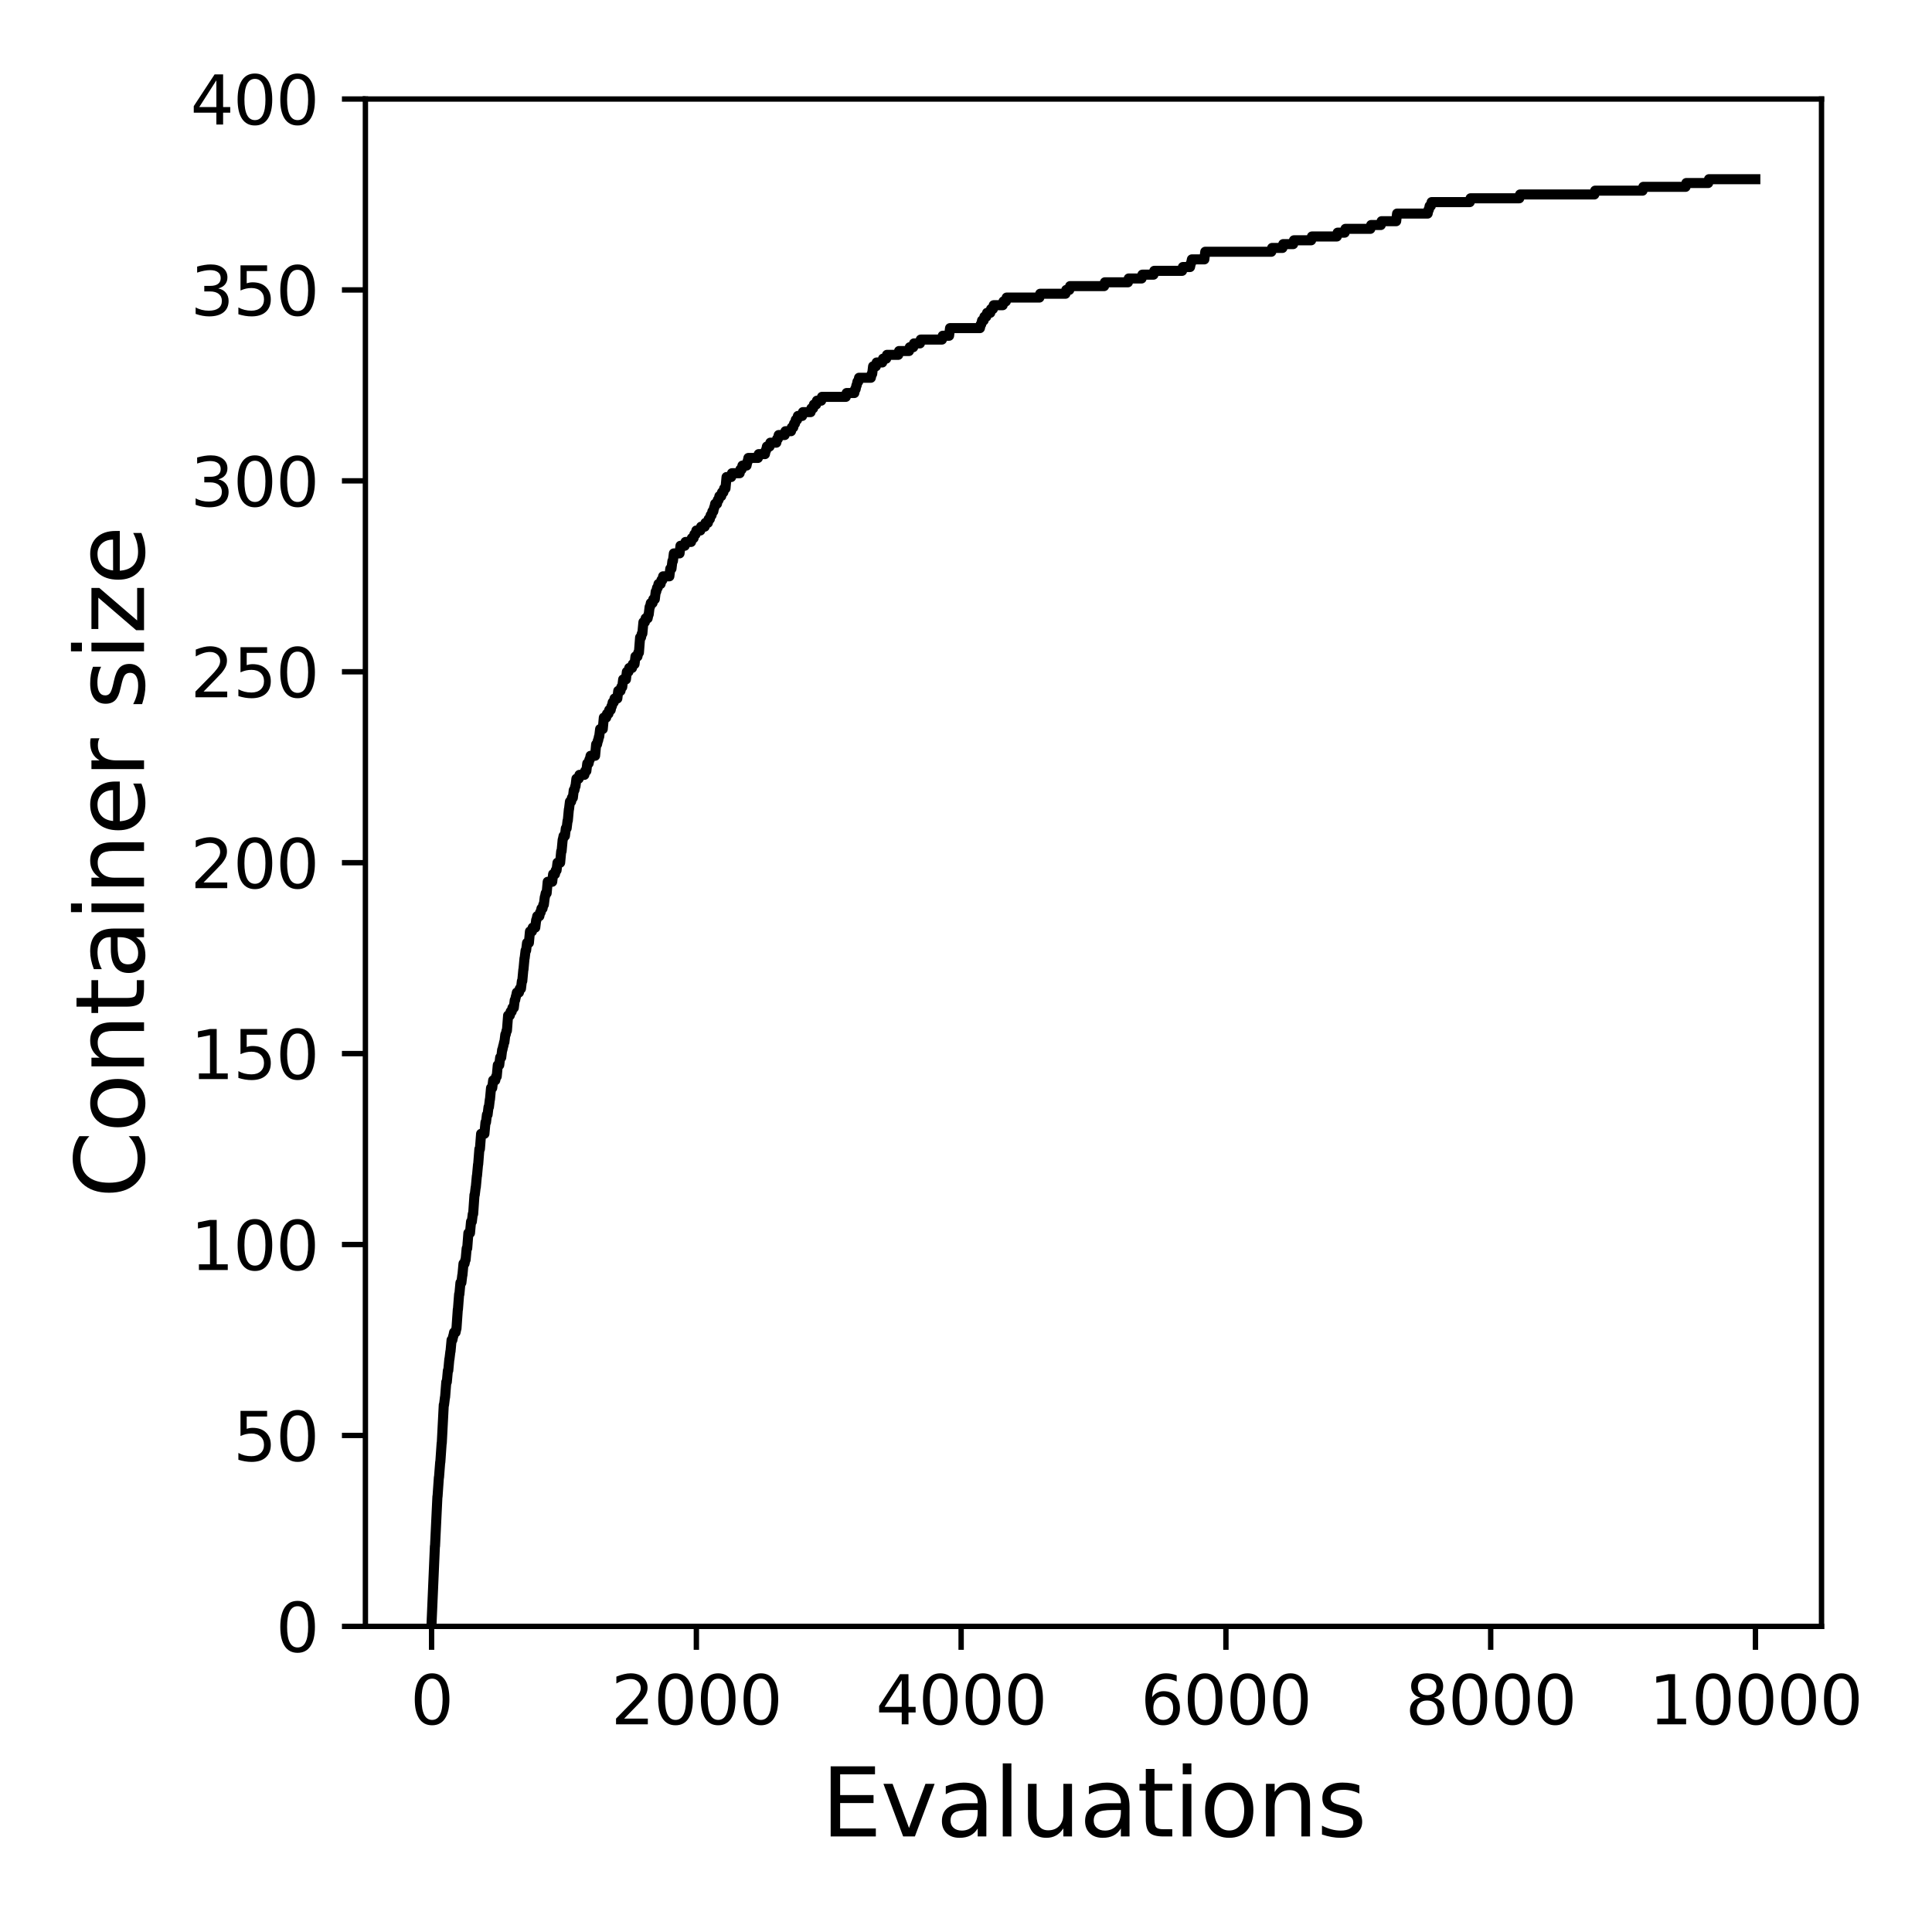 <?xml version="1.0" encoding="utf-8" standalone="no"?>
<!DOCTYPE svg PUBLIC "-//W3C//DTD SVG 1.1//EN"
  "http://www.w3.org/Graphics/SVG/1.1/DTD/svg11.dtd">
<svg xmlns:xlink="http://www.w3.org/1999/xlink" width="288pt" height="288pt" viewBox="0 0 288 288" xmlns="http://www.w3.org/2000/svg" version="1.1">
 <defs>
  <style type="text/css">*{stroke-linejoin: round; stroke-linecap: butt}</style>
 </defs>
 <g id="figure_1">
  <g id="patch_1">
   <path d="M 0 288 
L 288 288 
L 288 0 
L 0 0 
z
" style="fill: #ffffff"/>
  </g>
  <g id="axes_1">
   <g id="patch_2">
    <path d="M 54.47 242.44 
L 271.53 242.44 
L 271.53 14.76 
L 54.47 14.76 
z
" style="fill: #ffffff"/>
   </g>
   <g id="matplotlib.axis_1">
    <g id="xtick_1">
     <g id="line2d_1">
      <defs>
       <path id="m9328392c75" d="M 0 0 
L 0 3.5 
" style="stroke: #000000; stroke-width: 0.8"/>
      </defs>
      <g>
       <use xlink:href="#m9328392c75" x="64.336" y="242.44" style="stroke: #000000; stroke-width: 0.8"/>
      </g>
     </g>
     <g id="text_1">
      <!-- 0 -->
      <g transform="translate(61.155 257.038) scale(0.1 -0.1)">
       <defs>
        <path id="DejaVuSans-30" d="M 2034 4250 
Q 1547 4250 1301 3770 
Q 1056 3291 1056 2328 
Q 1056 1369 1301 889 
Q 1547 409 2034 409 
Q 2525 409 2770 889 
Q 3016 1369 3016 2328 
Q 3016 3291 2770 3770 
Q 2525 4250 2034 4250 
z
M 2034 4750 
Q 2819 4750 3233 4129 
Q 3647 3509 3647 2328 
Q 3647 1150 3233 529 
Q 2819 -91 2034 -91 
Q 1250 -91 836 529 
Q 422 1150 422 2328 
Q 422 3509 836 4129 
Q 1250 4750 2034 4750 
z
" transform="scale(0.016)"/>
       </defs>
       <use xlink:href="#DejaVuSans-30"/>
      </g>
     </g>
    </g>
    <g id="xtick_2">
     <g id="line2d_2">
      <g>
       <use xlink:href="#m9328392c75" x="103.806" y="242.44" style="stroke: #000000; stroke-width: 0.8"/>
      </g>
     </g>
     <g id="text_2">
      <!-- 2000 -->
      <g transform="translate(91.081 257.038) scale(0.1 -0.1)">
       <defs>
        <path id="DejaVuSans-32" d="M 1228 531 
L 3431 531 
L 3431 0 
L 469 0 
L 469 531 
Q 828 903 1448 1529 
Q 2069 2156 2228 2338 
Q 2531 2678 2651 2914 
Q 2772 3150 2772 3378 
Q 2772 3750 2511 3984 
Q 2250 4219 1831 4219 
Q 1534 4219 1204 4116 
Q 875 4013 500 3803 
L 500 4441 
Q 881 4594 1212 4672 
Q 1544 4750 1819 4750 
Q 2544 4750 2975 4387 
Q 3406 4025 3406 3419 
Q 3406 3131 3298 2873 
Q 3191 2616 2906 2266 
Q 2828 2175 2409 1742 
Q 1991 1309 1228 531 
z
" transform="scale(0.016)"/>
       </defs>
       <use xlink:href="#DejaVuSans-32"/>
       <use xlink:href="#DejaVuSans-30" x="63.623"/>
       <use xlink:href="#DejaVuSans-30" x="127.246"/>
       <use xlink:href="#DejaVuSans-30" x="190.869"/>
      </g>
     </g>
    </g>
    <g id="xtick_3">
     <g id="line2d_3">
      <g>
       <use xlink:href="#m9328392c75" x="143.275" y="242.44" style="stroke: #000000; stroke-width: 0.8"/>
      </g>
     </g>
     <g id="text_3">
      <!-- 4000 -->
      <g transform="translate(130.55 257.038) scale(0.1 -0.1)">
       <defs>
        <path id="DejaVuSans-34" d="M 2419 4116 
L 825 1625 
L 2419 1625 
L 2419 4116 
z
M 2253 4666 
L 3047 4666 
L 3047 1625 
L 3713 1625 
L 3713 1100 
L 3047 1100 
L 3047 0 
L 2419 0 
L 2419 1100 
L 313 1100 
L 313 1709 
L 2253 4666 
z
" transform="scale(0.016)"/>
       </defs>
       <use xlink:href="#DejaVuSans-34"/>
       <use xlink:href="#DejaVuSans-30" x="63.623"/>
       <use xlink:href="#DejaVuSans-30" x="127.246"/>
       <use xlink:href="#DejaVuSans-30" x="190.869"/>
      </g>
     </g>
    </g>
    <g id="xtick_4">
     <g id="line2d_4">
      <g>
       <use xlink:href="#m9328392c75" x="182.745" y="242.44" style="stroke: #000000; stroke-width: 0.8"/>
      </g>
     </g>
     <g id="text_4">
      <!-- 6000 -->
      <g transform="translate(170.02 257.038) scale(0.1 -0.1)">
       <defs>
        <path id="DejaVuSans-36" d="M 2113 2584 
Q 1688 2584 1439 2293 
Q 1191 2003 1191 1497 
Q 1191 994 1439 701 
Q 1688 409 2113 409 
Q 2538 409 2786 701 
Q 3034 994 3034 1497 
Q 3034 2003 2786 2293 
Q 2538 2584 2113 2584 
z
M 3366 4563 
L 3366 3988 
Q 3128 4100 2886 4159 
Q 2644 4219 2406 4219 
Q 1781 4219 1451 3797 
Q 1122 3375 1075 2522 
Q 1259 2794 1537 2939 
Q 1816 3084 2150 3084 
Q 2853 3084 3261 2657 
Q 3669 2231 3669 1497 
Q 3669 778 3244 343 
Q 2819 -91 2113 -91 
Q 1303 -91 875 529 
Q 447 1150 447 2328 
Q 447 3434 972 4092 
Q 1497 4750 2381 4750 
Q 2619 4750 2861 4703 
Q 3103 4656 3366 4563 
z
" transform="scale(0.016)"/>
       </defs>
       <use xlink:href="#DejaVuSans-36"/>
       <use xlink:href="#DejaVuSans-30" x="63.623"/>
       <use xlink:href="#DejaVuSans-30" x="127.246"/>
       <use xlink:href="#DejaVuSans-30" x="190.869"/>
      </g>
     </g>
    </g>
    <g id="xtick_5">
     <g id="line2d_5">
      <g>
       <use xlink:href="#m9328392c75" x="222.214" y="242.44" style="stroke: #000000; stroke-width: 0.8"/>
      </g>
     </g>
     <g id="text_5">
      <!-- 8000 -->
      <g transform="translate(209.489 257.038) scale(0.1 -0.1)">
       <defs>
        <path id="DejaVuSans-38" d="M 2034 2216 
Q 1584 2216 1326 1975 
Q 1069 1734 1069 1313 
Q 1069 891 1326 650 
Q 1584 409 2034 409 
Q 2484 409 2743 651 
Q 3003 894 3003 1313 
Q 3003 1734 2745 1975 
Q 2488 2216 2034 2216 
z
M 1403 2484 
Q 997 2584 770 2862 
Q 544 3141 544 3541 
Q 544 4100 942 4425 
Q 1341 4750 2034 4750 
Q 2731 4750 3128 4425 
Q 3525 4100 3525 3541 
Q 3525 3141 3298 2862 
Q 3072 2584 2669 2484 
Q 3125 2378 3379 2068 
Q 3634 1759 3634 1313 
Q 3634 634 3220 271 
Q 2806 -91 2034 -91 
Q 1263 -91 848 271 
Q 434 634 434 1313 
Q 434 1759 690 2068 
Q 947 2378 1403 2484 
z
M 1172 3481 
Q 1172 3119 1398 2916 
Q 1625 2713 2034 2713 
Q 2441 2713 2670 2916 
Q 2900 3119 2900 3481 
Q 2900 3844 2670 4047 
Q 2441 4250 2034 4250 
Q 1625 4250 1398 4047 
Q 1172 3844 1172 3481 
z
" transform="scale(0.016)"/>
       </defs>
       <use xlink:href="#DejaVuSans-38"/>
       <use xlink:href="#DejaVuSans-30" x="63.623"/>
       <use xlink:href="#DejaVuSans-30" x="127.246"/>
       <use xlink:href="#DejaVuSans-30" x="190.869"/>
      </g>
     </g>
    </g>
    <g id="xtick_6">
     <g id="line2d_6">
      <g>
       <use xlink:href="#m9328392c75" x="261.684" y="242.44" style="stroke: #000000; stroke-width: 0.8"/>
      </g>
     </g>
     <g id="text_6">
      <!-- 10000 -->
      <g transform="translate(245.777 257.038) scale(0.1 -0.1)">
       <defs>
        <path id="DejaVuSans-31" d="M 794 531 
L 1825 531 
L 1825 4091 
L 703 3866 
L 703 4441 
L 1819 4666 
L 2450 4666 
L 2450 531 
L 3481 531 
L 3481 0 
L 794 0 
L 794 531 
z
" transform="scale(0.016)"/>
       </defs>
       <use xlink:href="#DejaVuSans-31"/>
       <use xlink:href="#DejaVuSans-30" x="63.623"/>
       <use xlink:href="#DejaVuSans-30" x="127.246"/>
       <use xlink:href="#DejaVuSans-30" x="190.869"/>
       <use xlink:href="#DejaVuSans-30" x="254.492"/>
      </g>
     </g>
    </g>
    <g id="text_7">
     <!-- Evaluations -->
     <g transform="translate(122.419 273.756) scale(0.14 -0.14)">
      <defs>
       <path id="DejaVuSans-45" d="M 628 4666 
L 3578 4666 
L 3578 4134 
L 1259 4134 
L 1259 2753 
L 3481 2753 
L 3481 2222 
L 1259 2222 
L 1259 531 
L 3634 531 
L 3634 0 
L 628 0 
L 628 4666 
z
" transform="scale(0.016)"/>
       <path id="DejaVuSans-76" d="M 191 3500 
L 800 3500 
L 1894 563 
L 2988 3500 
L 3597 3500 
L 2284 0 
L 1503 0 
L 191 3500 
z
" transform="scale(0.016)"/>
       <path id="DejaVuSans-61" d="M 2194 1759 
Q 1497 1759 1228 1600 
Q 959 1441 959 1056 
Q 959 750 1161 570 
Q 1363 391 1709 391 
Q 2188 391 2477 730 
Q 2766 1069 2766 1631 
L 2766 1759 
L 2194 1759 
z
M 3341 1997 
L 3341 0 
L 2766 0 
L 2766 531 
Q 2569 213 2275 61 
Q 1981 -91 1556 -91 
Q 1019 -91 701 211 
Q 384 513 384 1019 
Q 384 1609 779 1909 
Q 1175 2209 1959 2209 
L 2766 2209 
L 2766 2266 
Q 2766 2663 2505 2880 
Q 2244 3097 1772 3097 
Q 1472 3097 1187 3025 
Q 903 2953 641 2809 
L 641 3341 
Q 956 3463 1253 3523 
Q 1550 3584 1831 3584 
Q 2591 3584 2966 3190 
Q 3341 2797 3341 1997 
z
" transform="scale(0.016)"/>
       <path id="DejaVuSans-6c" d="M 603 4863 
L 1178 4863 
L 1178 0 
L 603 0 
L 603 4863 
z
" transform="scale(0.016)"/>
       <path id="DejaVuSans-75" d="M 544 1381 
L 544 3500 
L 1119 3500 
L 1119 1403 
Q 1119 906 1312 657 
Q 1506 409 1894 409 
Q 2359 409 2629 706 
Q 2900 1003 2900 1516 
L 2900 3500 
L 3475 3500 
L 3475 0 
L 2900 0 
L 2900 538 
Q 2691 219 2414 64 
Q 2138 -91 1772 -91 
Q 1169 -91 856 284 
Q 544 659 544 1381 
z
M 1991 3584 
L 1991 3584 
z
" transform="scale(0.016)"/>
       <path id="DejaVuSans-74" d="M 1172 4494 
L 1172 3500 
L 2356 3500 
L 2356 3053 
L 1172 3053 
L 1172 1153 
Q 1172 725 1289 603 
Q 1406 481 1766 481 
L 2356 481 
L 2356 0 
L 1766 0 
Q 1100 0 847 248 
Q 594 497 594 1153 
L 594 3053 
L 172 3053 
L 172 3500 
L 594 3500 
L 594 4494 
L 1172 4494 
z
" transform="scale(0.016)"/>
       <path id="DejaVuSans-69" d="M 603 3500 
L 1178 3500 
L 1178 0 
L 603 0 
L 603 3500 
z
M 603 4863 
L 1178 4863 
L 1178 4134 
L 603 4134 
L 603 4863 
z
" transform="scale(0.016)"/>
       <path id="DejaVuSans-6f" d="M 1959 3097 
Q 1497 3097 1228 2736 
Q 959 2375 959 1747 
Q 959 1119 1226 758 
Q 1494 397 1959 397 
Q 2419 397 2687 759 
Q 2956 1122 2956 1747 
Q 2956 2369 2687 2733 
Q 2419 3097 1959 3097 
z
M 1959 3584 
Q 2709 3584 3137 3096 
Q 3566 2609 3566 1747 
Q 3566 888 3137 398 
Q 2709 -91 1959 -91 
Q 1206 -91 779 398 
Q 353 888 353 1747 
Q 353 2609 779 3096 
Q 1206 3584 1959 3584 
z
" transform="scale(0.016)"/>
       <path id="DejaVuSans-6e" d="M 3513 2113 
L 3513 0 
L 2938 0 
L 2938 2094 
Q 2938 2591 2744 2837 
Q 2550 3084 2163 3084 
Q 1697 3084 1428 2787 
Q 1159 2491 1159 1978 
L 1159 0 
L 581 0 
L 581 3500 
L 1159 3500 
L 1159 2956 
Q 1366 3272 1645 3428 
Q 1925 3584 2291 3584 
Q 2894 3584 3203 3211 
Q 3513 2838 3513 2113 
z
" transform="scale(0.016)"/>
       <path id="DejaVuSans-73" d="M 2834 3397 
L 2834 2853 
Q 2591 2978 2328 3040 
Q 2066 3103 1784 3103 
Q 1356 3103 1142 2972 
Q 928 2841 928 2578 
Q 928 2378 1081 2264 
Q 1234 2150 1697 2047 
L 1894 2003 
Q 2506 1872 2764 1633 
Q 3022 1394 3022 966 
Q 3022 478 2636 193 
Q 2250 -91 1575 -91 
Q 1294 -91 989 -36 
Q 684 19 347 128 
L 347 722 
Q 666 556 975 473 
Q 1284 391 1588 391 
Q 1994 391 2212 530 
Q 2431 669 2431 922 
Q 2431 1156 2273 1281 
Q 2116 1406 1581 1522 
L 1381 1569 
Q 847 1681 609 1914 
Q 372 2147 372 2553 
Q 372 3047 722 3315 
Q 1072 3584 1716 3584 
Q 2034 3584 2315 3537 
Q 2597 3491 2834 3397 
z
" transform="scale(0.016)"/>
      </defs>
      <use xlink:href="#DejaVuSans-45"/>
      <use xlink:href="#DejaVuSans-76" x="63.184"/>
      <use xlink:href="#DejaVuSans-61" x="122.363"/>
      <use xlink:href="#DejaVuSans-6c" x="183.643"/>
      <use xlink:href="#DejaVuSans-75" x="211.426"/>
      <use xlink:href="#DejaVuSans-61" x="274.805"/>
      <use xlink:href="#DejaVuSans-74" x="336.084"/>
      <use xlink:href="#DejaVuSans-69" x="375.293"/>
      <use xlink:href="#DejaVuSans-6f" x="403.076"/>
      <use xlink:href="#DejaVuSans-6e" x="464.258"/>
      <use xlink:href="#DejaVuSans-73" x="527.637"/>
     </g>
    </g>
   </g>
   <g id="matplotlib.axis_2">
    <g id="ytick_1">
     <g id="line2d_7">
      <defs>
       <path id="m0490952f46" d="M 0 0 
L -3.5 0 
" style="stroke: #000000; stroke-width: 0.8"/>
      </defs>
      <g>
       <use xlink:href="#m0490952f46" x="54.47" y="242.44" style="stroke: #000000; stroke-width: 0.8"/>
      </g>
     </g>
     <g id="text_8">
      <!-- 0 -->
      <g transform="translate(41.108 246.239) scale(0.1 -0.1)">
       <use xlink:href="#DejaVuSans-30"/>
      </g>
     </g>
    </g>
    <g id="ytick_2">
     <g id="line2d_8">
      <g>
       <use xlink:href="#m0490952f46" x="54.47" y="213.98" style="stroke: #000000; stroke-width: 0.8"/>
      </g>
     </g>
     <g id="text_9">
      <!-- 50 -->
      <g transform="translate(34.745 217.779) scale(0.1 -0.1)">
       <defs>
        <path id="DejaVuSans-35" d="M 691 4666 
L 3169 4666 
L 3169 4134 
L 1269 4134 
L 1269 2991 
Q 1406 3038 1543 3061 
Q 1681 3084 1819 3084 
Q 2600 3084 3056 2656 
Q 3513 2228 3513 1497 
Q 3513 744 3044 326 
Q 2575 -91 1722 -91 
Q 1428 -91 1123 -41 
Q 819 9 494 109 
L 494 744 
Q 775 591 1075 516 
Q 1375 441 1709 441 
Q 2250 441 2565 725 
Q 2881 1009 2881 1497 
Q 2881 1984 2565 2268 
Q 2250 2553 1709 2553 
Q 1456 2553 1204 2497 
Q 953 2441 691 2322 
L 691 4666 
z
" transform="scale(0.016)"/>
       </defs>
       <use xlink:href="#DejaVuSans-35"/>
       <use xlink:href="#DejaVuSans-30" x="63.623"/>
      </g>
     </g>
    </g>
    <g id="ytick_3">
     <g id="line2d_9">
      <g>
       <use xlink:href="#m0490952f46" x="54.47" y="185.52" style="stroke: #000000; stroke-width: 0.8"/>
      </g>
     </g>
     <g id="text_10">
      <!-- 100 -->
      <g transform="translate(28.383 189.319) scale(0.1 -0.1)">
       <use xlink:href="#DejaVuSans-31"/>
       <use xlink:href="#DejaVuSans-30" x="63.623"/>
       <use xlink:href="#DejaVuSans-30" x="127.246"/>
      </g>
     </g>
    </g>
    <g id="ytick_4">
     <g id="line2d_10">
      <g>
       <use xlink:href="#m0490952f46" x="54.47" y="157.06" style="stroke: #000000; stroke-width: 0.8"/>
      </g>
     </g>
     <g id="text_11">
      <!-- 150 -->
      <g transform="translate(28.383 160.859) scale(0.1 -0.1)">
       <use xlink:href="#DejaVuSans-31"/>
       <use xlink:href="#DejaVuSans-35" x="63.623"/>
       <use xlink:href="#DejaVuSans-30" x="127.246"/>
      </g>
     </g>
    </g>
    <g id="ytick_5">
     <g id="line2d_11">
      <g>
       <use xlink:href="#m0490952f46" x="54.47" y="128.6" style="stroke: #000000; stroke-width: 0.8"/>
      </g>
     </g>
     <g id="text_12">
      <!-- 200 -->
      <g transform="translate(28.383 132.399) scale(0.1 -0.1)">
       <use xlink:href="#DejaVuSans-32"/>
       <use xlink:href="#DejaVuSans-30" x="63.623"/>
       <use xlink:href="#DejaVuSans-30" x="127.246"/>
      </g>
     </g>
    </g>
    <g id="ytick_6">
     <g id="line2d_12">
      <g>
       <use xlink:href="#m0490952f46" x="54.47" y="100.14" style="stroke: #000000; stroke-width: 0.8"/>
      </g>
     </g>
     <g id="text_13">
      <!-- 250 -->
      <g transform="translate(28.383 103.939) scale(0.1 -0.1)">
       <use xlink:href="#DejaVuSans-32"/>
       <use xlink:href="#DejaVuSans-35" x="63.623"/>
       <use xlink:href="#DejaVuSans-30" x="127.246"/>
      </g>
     </g>
    </g>
    <g id="ytick_7">
     <g id="line2d_13">
      <g>
       <use xlink:href="#m0490952f46" x="54.47" y="71.68" style="stroke: #000000; stroke-width: 0.8"/>
      </g>
     </g>
     <g id="text_14">
      <!-- 300 -->
      <g transform="translate(28.383 75.479) scale(0.1 -0.1)">
       <defs>
        <path id="DejaVuSans-33" d="M 2597 2516 
Q 3050 2419 3304 2112 
Q 3559 1806 3559 1356 
Q 3559 666 3084 287 
Q 2609 -91 1734 -91 
Q 1441 -91 1130 -33 
Q 819 25 488 141 
L 488 750 
Q 750 597 1062 519 
Q 1375 441 1716 441 
Q 2309 441 2620 675 
Q 2931 909 2931 1356 
Q 2931 1769 2642 2001 
Q 2353 2234 1838 2234 
L 1294 2234 
L 1294 2753 
L 1863 2753 
Q 2328 2753 2575 2939 
Q 2822 3125 2822 3475 
Q 2822 3834 2567 4026 
Q 2313 4219 1838 4219 
Q 1578 4219 1281 4162 
Q 984 4106 628 3988 
L 628 4550 
Q 988 4650 1302 4700 
Q 1616 4750 1894 4750 
Q 2613 4750 3031 4423 
Q 3450 4097 3450 3541 
Q 3450 3153 3228 2886 
Q 3006 2619 2597 2516 
z
" transform="scale(0.016)"/>
       </defs>
       <use xlink:href="#DejaVuSans-33"/>
       <use xlink:href="#DejaVuSans-30" x="63.623"/>
       <use xlink:href="#DejaVuSans-30" x="127.246"/>
      </g>
     </g>
    </g>
    <g id="ytick_8">
     <g id="line2d_14">
      <g>
       <use xlink:href="#m0490952f46" x="54.47" y="43.22" style="stroke: #000000; stroke-width: 0.8"/>
      </g>
     </g>
     <g id="text_15">
      <!-- 350 -->
      <g transform="translate(28.383 47.019) scale(0.1 -0.1)">
       <use xlink:href="#DejaVuSans-33"/>
       <use xlink:href="#DejaVuSans-35" x="63.623"/>
       <use xlink:href="#DejaVuSans-30" x="127.246"/>
      </g>
     </g>
    </g>
    <g id="ytick_9">
     <g id="line2d_15">
      <g>
       <use xlink:href="#m0490952f46" x="54.47" y="14.76" style="stroke: #000000; stroke-width: 0.8"/>
      </g>
     </g>
     <g id="text_16">
      <!-- 400 -->
      <g transform="translate(28.383 18.559) scale(0.1 -0.1)">
       <use xlink:href="#DejaVuSans-34"/>
       <use xlink:href="#DejaVuSans-30" x="63.623"/>
       <use xlink:href="#DejaVuSans-30" x="127.246"/>
      </g>
     </g>
    </g>
    <g id="text_17">
     <!-- Container size -->
     <g transform="translate(21.471 178.604) rotate(-90) scale(0.14 -0.14)">
      <defs>
       <path id="DejaVuSans-43" d="M 4122 4306 
L 4122 3641 
Q 3803 3938 3442 4084 
Q 3081 4231 2675 4231 
Q 1875 4231 1450 3742 
Q 1025 3253 1025 2328 
Q 1025 1406 1450 917 
Q 1875 428 2675 428 
Q 3081 428 3442 575 
Q 3803 722 4122 1019 
L 4122 359 
Q 3791 134 3420 21 
Q 3050 -91 2638 -91 
Q 1578 -91 968 557 
Q 359 1206 359 2328 
Q 359 3453 968 4101 
Q 1578 4750 2638 4750 
Q 3056 4750 3426 4639 
Q 3797 4528 4122 4306 
z
" transform="scale(0.016)"/>
       <path id="DejaVuSans-65" d="M 3597 1894 
L 3597 1613 
L 953 1613 
Q 991 1019 1311 708 
Q 1631 397 2203 397 
Q 2534 397 2845 478 
Q 3156 559 3463 722 
L 3463 178 
Q 3153 47 2828 -22 
Q 2503 -91 2169 -91 
Q 1331 -91 842 396 
Q 353 884 353 1716 
Q 353 2575 817 3079 
Q 1281 3584 2069 3584 
Q 2775 3584 3186 3129 
Q 3597 2675 3597 1894 
z
M 3022 2063 
Q 3016 2534 2758 2815 
Q 2500 3097 2075 3097 
Q 1594 3097 1305 2825 
Q 1016 2553 972 2059 
L 3022 2063 
z
" transform="scale(0.016)"/>
       <path id="DejaVuSans-72" d="M 2631 2963 
Q 2534 3019 2420 3045 
Q 2306 3072 2169 3072 
Q 1681 3072 1420 2755 
Q 1159 2438 1159 1844 
L 1159 0 
L 581 0 
L 581 3500 
L 1159 3500 
L 1159 2956 
Q 1341 3275 1631 3429 
Q 1922 3584 2338 3584 
Q 2397 3584 2469 3576 
Q 2541 3569 2628 3553 
L 2631 2963 
z
" transform="scale(0.016)"/>
       <path id="DejaVuSans-20" transform="scale(0.016)"/>
       <path id="DejaVuSans-7a" d="M 353 3500 
L 3084 3500 
L 3084 2975 
L 922 459 
L 3084 459 
L 3084 0 
L 275 0 
L 275 525 
L 2438 3041 
L 353 3041 
L 353 3500 
z
" transform="scale(0.016)"/>
      </defs>
      <use xlink:href="#DejaVuSans-43"/>
      <use xlink:href="#DejaVuSans-6f" x="69.824"/>
      <use xlink:href="#DejaVuSans-6e" x="131.006"/>
      <use xlink:href="#DejaVuSans-74" x="194.385"/>
      <use xlink:href="#DejaVuSans-61" x="233.594"/>
      <use xlink:href="#DejaVuSans-69" x="294.873"/>
      <use xlink:href="#DejaVuSans-6e" x="322.656"/>
      <use xlink:href="#DejaVuSans-65" x="386.035"/>
      <use xlink:href="#DejaVuSans-72" x="447.559"/>
      <use xlink:href="#DejaVuSans-20" x="488.672"/>
      <use xlink:href="#DejaVuSans-73" x="520.459"/>
      <use xlink:href="#DejaVuSans-69" x="572.559"/>
      <use xlink:href="#DejaVuSans-7a" x="600.342"/>
      <use xlink:href="#DejaVuSans-65" x="652.832"/>
     </g>
    </g>
   </g>
   <g id="line2d_16">
    <path d="M 64.336 241.871 
L 64.83 230.487 
L 64.849 230.487 
L 65.205 223.087 
L 65.224 223.087 
L 65.422 220.241 
L 65.442 220.241 
L 65.619 217.964 
L 65.639 217.964 
L 65.836 215.118 
L 65.856 215.118 
L 66.152 209.426 
L 66.191 209.426 
L 66.33 208.288 
L 66.349 208.288 
L 66.527 206.011 
L 66.606 206.011 
L 66.764 204.304 
L 66.823 204.304 
L 66.981 202.596 
L 67.001 202.596 
L 67.139 201.458 
L 67.158 201.458 
L 67.316 199.75 
L 67.435 199.75 
L 67.553 199.181 
L 67.573 199.181 
L 67.691 198.612 
L 67.908 198.612 
L 68.027 198.042 
L 68.046 198.042 
L 68.244 195.196 
L 68.264 195.196 
L 68.441 192.92 
L 68.481 192.92 
L 68.639 191.212 
L 68.777 191.212 
L 68.915 190.074 
L 68.935 190.074 
L 69.092 188.366 
L 69.25 188.366 
L 69.369 187.797 
L 69.408 187.797 
L 69.566 186.089 
L 69.645 186.089 
L 69.823 183.812 
L 70.059 183.812 
L 70.217 182.105 
L 70.336 182.105 
L 70.474 180.966 
L 70.533 180.966 
L 70.73 178.12 
L 70.77 178.12 
L 70.908 176.982 
L 70.928 176.982 
L 71.086 175.274 
L 71.105 175.274 
L 71.263 173.567 
L 71.283 173.567 
L 71.461 171.29 
L 71.54 171.29 
L 71.717 169.013 
L 72.211 169.013 
L 72.368 167.306 
L 72.447 167.306 
L 72.585 166.167 
L 72.684 166.167 
L 72.822 165.029 
L 72.882 165.029 
L 73.02 163.89 
L 73.039 163.89 
L 73.197 162.183 
L 73.375 162.183 
L 73.513 161.044 
L 73.829 161.044 
L 73.947 160.475 
L 74.046 160.475 
L 74.204 158.768 
L 74.421 158.768 
L 74.559 157.629 
L 74.717 157.629 
L 74.855 156.491 
L 74.894 156.491 
L 75.013 155.922 
L 75.033 155.922 
L 75.151 155.352 
L 75.19 155.352 
L 75.329 154.214 
L 75.388 154.214 
L 75.506 153.645 
L 75.565 153.645 
L 75.743 151.368 
L 76 151.368 
L 76.118 150.799 
L 76.276 150.799 
L 76.394 150.23 
L 76.592 150.23 
L 76.73 149.091 
L 76.789 149.091 
L 76.907 148.522 
L 76.927 148.522 
L 77.046 147.953 
L 77.361 147.953 
L 77.48 147.384 
L 77.657 147.384 
L 77.795 146.245 
L 77.855 146.245 
L 78.013 144.538 
L 78.032 144.538 
L 78.19 142.83 
L 78.21 142.83 
L 78.348 141.692 
L 78.427 141.692 
L 78.565 140.553 
L 78.841 140.553 
L 78.999 138.846 
L 79.295 138.846 
L 79.414 138.276 
L 79.789 138.276 
L 79.927 137.138 
L 79.966 137.138 
L 80.085 136.569 
L 80.4 136.569 
L 80.519 136 
L 80.598 136 
L 80.716 135.43 
L 80.874 135.43 
L 80.992 134.861 
L 81.071 134.861 
L 81.21 133.723 
L 81.229 133.723 
L 81.348 133.154 
L 81.486 133.154 
L 81.644 131.446 
L 82.315 131.446 
L 82.453 130.308 
L 82.729 130.308 
L 82.848 129.738 
L 82.966 129.738 
L 83.104 128.6 
L 83.499 128.6 
L 83.657 126.892 
L 83.716 126.892 
L 83.874 125.185 
L 83.893 125.185 
L 84.012 124.616 
L 84.209 124.616 
L 84.347 123.477 
L 84.466 123.477 
L 84.604 122.339 
L 84.643 122.339 
L 84.801 120.631 
L 84.821 120.631 
L 84.959 119.493 
L 85.137 119.493 
L 85.255 118.924 
L 85.393 118.924 
L 85.531 117.785 
L 85.63 117.785 
L 85.749 117.216 
L 85.788 117.216 
L 85.926 116.078 
L 86.262 116.078 
L 86.38 115.508 
L 87.11 115.508 
L 87.229 114.939 
L 87.406 114.939 
L 87.544 113.801 
L 87.742 113.801 
L 87.86 113.232 
L 87.919 113.232 
L 88.038 112.662 
L 88.709 112.662 
L 88.867 110.955 
L 89.005 110.955 
L 89.123 110.386 
L 89.163 110.386 
L 89.281 109.816 
L 89.321 109.816 
L 89.459 108.678 
L 89.853 108.678 
L 90.011 106.97 
L 90.366 106.97 
L 90.485 106.401 
L 90.702 106.401 
L 90.82 105.832 
L 91.037 105.832 
L 91.156 105.263 
L 91.215 105.263 
L 91.333 104.694 
L 91.491 104.694 
L 91.61 104.124 
L 92.024 104.124 
L 92.162 102.986 
L 92.498 102.986 
L 92.616 102.417 
L 92.754 102.417 
L 92.893 101.278 
L 93.307 101.278 
L 93.445 100.14 
L 93.682 100.14 
L 93.8 99.571 
L 94.215 99.571 
L 94.333 99.002 
L 94.59 99.002 
L 94.728 97.863 
L 95.024 97.863 
L 95.142 97.294 
L 95.241 97.294 
L 95.419 95.017 
L 95.557 95.017 
L 95.675 94.448 
L 95.754 94.448 
L 95.912 92.74 
L 96.129 92.74 
L 96.247 92.171 
L 96.543 92.171 
L 96.662 91.602 
L 96.701 91.602 
L 96.839 90.464 
L 96.899 90.464 
L 97.017 89.894 
L 97.274 89.894 
L 97.392 89.325 
L 97.609 89.325 
L 97.747 88.187 
L 97.826 88.187 
L 97.945 87.618 
L 98.043 87.618 
L 98.162 87.048 
L 98.477 87.048 
L 98.596 86.479 
L 98.734 86.479 
L 98.852 85.91 
L 99.78 85.91 
L 99.918 84.772 
L 100.096 84.772 
L 100.234 83.633 
L 100.313 83.633 
L 100.451 82.495 
L 101.299 82.495 
L 101.438 81.356 
L 102.069 81.356 
L 102.188 80.787 
L 103.016 80.787 
L 103.135 80.218 
L 103.391 80.218 
L 103.51 79.649 
L 103.687 79.649 
L 103.806 79.08 
L 104.398 79.08 
L 104.516 78.51 
L 105.049 78.51 
L 105.167 77.941 
L 105.523 77.941 
L 105.641 77.372 
L 105.819 77.372 
L 105.937 76.803 
L 106.075 76.803 
L 106.194 76.234 
L 106.332 76.234 
L 106.45 75.664 
L 106.49 75.664 
L 106.608 75.095 
L 106.884 75.095 
L 107.003 74.526 
L 107.121 74.526 
L 107.24 73.957 
L 107.516 73.957 
L 107.634 73.388 
L 107.832 73.388 
L 107.95 72.818 
L 108.147 72.818 
L 108.305 71.111 
L 108.996 71.111 
L 109.114 70.542 
L 110.259 70.542 
L 110.377 69.972 
L 110.555 69.972 
L 110.673 69.403 
L 111.285 69.403 
L 111.404 68.834 
L 111.443 68.834 
L 111.562 68.265 
L 112.982 68.265 
L 113.101 67.696 
L 114.028 67.696 
L 114.147 67.126 
L 114.206 67.126 
L 114.324 66.557 
L 114.719 66.557 
L 114.838 65.988 
L 115.726 65.988 
L 115.844 65.419 
L 115.962 65.419 
L 116.081 64.85 
L 116.969 64.85 
L 117.087 64.28 
L 117.916 64.28 
L 118.035 63.711 
L 118.252 63.711 
L 118.37 63.142 
L 118.508 63.142 
L 118.627 62.573 
L 118.824 62.573 
L 118.942 62.004 
L 119.574 62.004 
L 119.692 61.434 
L 120.837 61.434 
L 120.955 60.865 
L 121.212 60.865 
L 121.33 60.296 
L 121.666 60.296 
L 121.784 59.727 
L 122.416 59.727 
L 122.534 59.158 
L 126.086 59.158 
L 126.205 58.588 
L 127.349 58.588 
L 127.468 58.019 
L 127.547 58.019 
L 127.665 57.45 
L 127.705 57.45 
L 127.823 56.881 
L 127.941 56.881 
L 128.06 56.312 
L 129.816 56.312 
L 129.935 55.742 
L 130.014 55.742 
L 130.152 54.604 
L 130.566 54.604 
L 130.684 54.035 
L 131.513 54.035 
L 131.632 53.466 
L 132.105 53.466 
L 132.224 52.896 
L 133.901 52.896 
L 134.02 52.327 
L 135.5 52.327 
L 135.618 51.758 
L 136.131 51.758 
L 136.25 51.189 
L 137.138 51.189 
L 137.256 50.62 
L 140.414 50.62 
L 140.532 50.05 
L 141.479 50.05 
L 141.618 48.912 
L 146.078 48.912 
L 146.196 48.343 
L 146.275 48.343 
L 146.393 47.774 
L 146.63 47.774 
L 146.749 47.204 
L 147.025 47.204 
L 147.143 46.635 
L 147.617 46.635 
L 147.735 46.066 
L 148.012 46.066 
L 148.13 45.497 
L 149.472 45.497 
L 149.59 44.928 
L 149.946 44.928 
L 150.064 44.358 
L 154.938 44.358 
L 155.057 43.789 
L 158.826 43.789 
L 158.945 43.22 
L 159.398 43.22 
L 159.517 42.651 
L 164.589 42.651 
L 164.707 42.082 
L 168.141 42.082 
L 168.259 41.512 
L 170.174 41.512 
L 170.292 40.943 
L 171.95 40.943 
L 172.068 40.374 
L 176.212 40.374 
L 176.331 39.805 
L 177.397 39.805 
L 177.515 39.236 
L 177.554 39.236 
L 177.673 38.666 
L 179.528 38.666 
L 179.666 37.528 
L 189.514 37.528 
L 189.632 36.959 
L 191.171 36.959 
L 191.29 36.39 
L 192.77 36.39 
L 192.888 35.82 
L 195.454 35.82 
L 195.572 35.251 
L 199.282 35.251 
L 199.401 34.682 
L 200.447 34.682 
L 200.565 34.113 
L 204.275 34.113 
L 204.394 33.544 
L 205.834 33.544 
L 205.953 32.974 
L 208.124 32.974 
L 208.262 31.836 
L 212.82 31.836 
L 212.939 31.267 
L 212.998 31.267 
L 213.116 30.698 
L 213.294 30.698 
L 213.412 30.128 
L 219.096 30.128 
L 219.214 29.559 
L 226.477 29.559 
L 226.595 28.99 
L 237.666 28.99 
L 237.785 28.421 
L 244.85 28.421 
L 244.968 27.852 
L 251.264 27.852 
L 251.382 27.282 
L 254.638 27.282 
L 254.757 26.713 
L 261.664 26.713 
L 261.664 26.713 
" clip-path="url(#p3295eb563a)" style="fill: none; stroke: #000000; stroke-width: 1.5; stroke-linecap: square"/>
   </g>
   <g id="patch_3">
    <path d="M 54.47 242.44 
L 54.47 14.76 
" style="fill: none; stroke: #000000; stroke-width: 0.8; stroke-linejoin: miter; stroke-linecap: square"/>
   </g>
   <g id="patch_4">
    <path d="M 271.53 242.44 
L 271.53 14.76 
" style="fill: none; stroke: #000000; stroke-width: 0.8; stroke-linejoin: miter; stroke-linecap: square"/>
   </g>
   <g id="patch_5">
    <path d="M 54.47 242.44 
L 271.53 242.44 
" style="fill: none; stroke: #000000; stroke-width: 0.8; stroke-linejoin: miter; stroke-linecap: square"/>
   </g>
   <g id="patch_6">
    <path d="M 54.47 14.76 
L 271.53 14.76 
" style="fill: none; stroke: #000000; stroke-width: 0.8; stroke-linejoin: miter; stroke-linecap: square"/>
   </g>
  </g>
 </g>
 <defs>
  <clipPath id="p3295eb563a">
   <rect x="54.47" y="14.76" width="217.06" height="227.68"/>
  </clipPath>
 </defs>
</svg>
